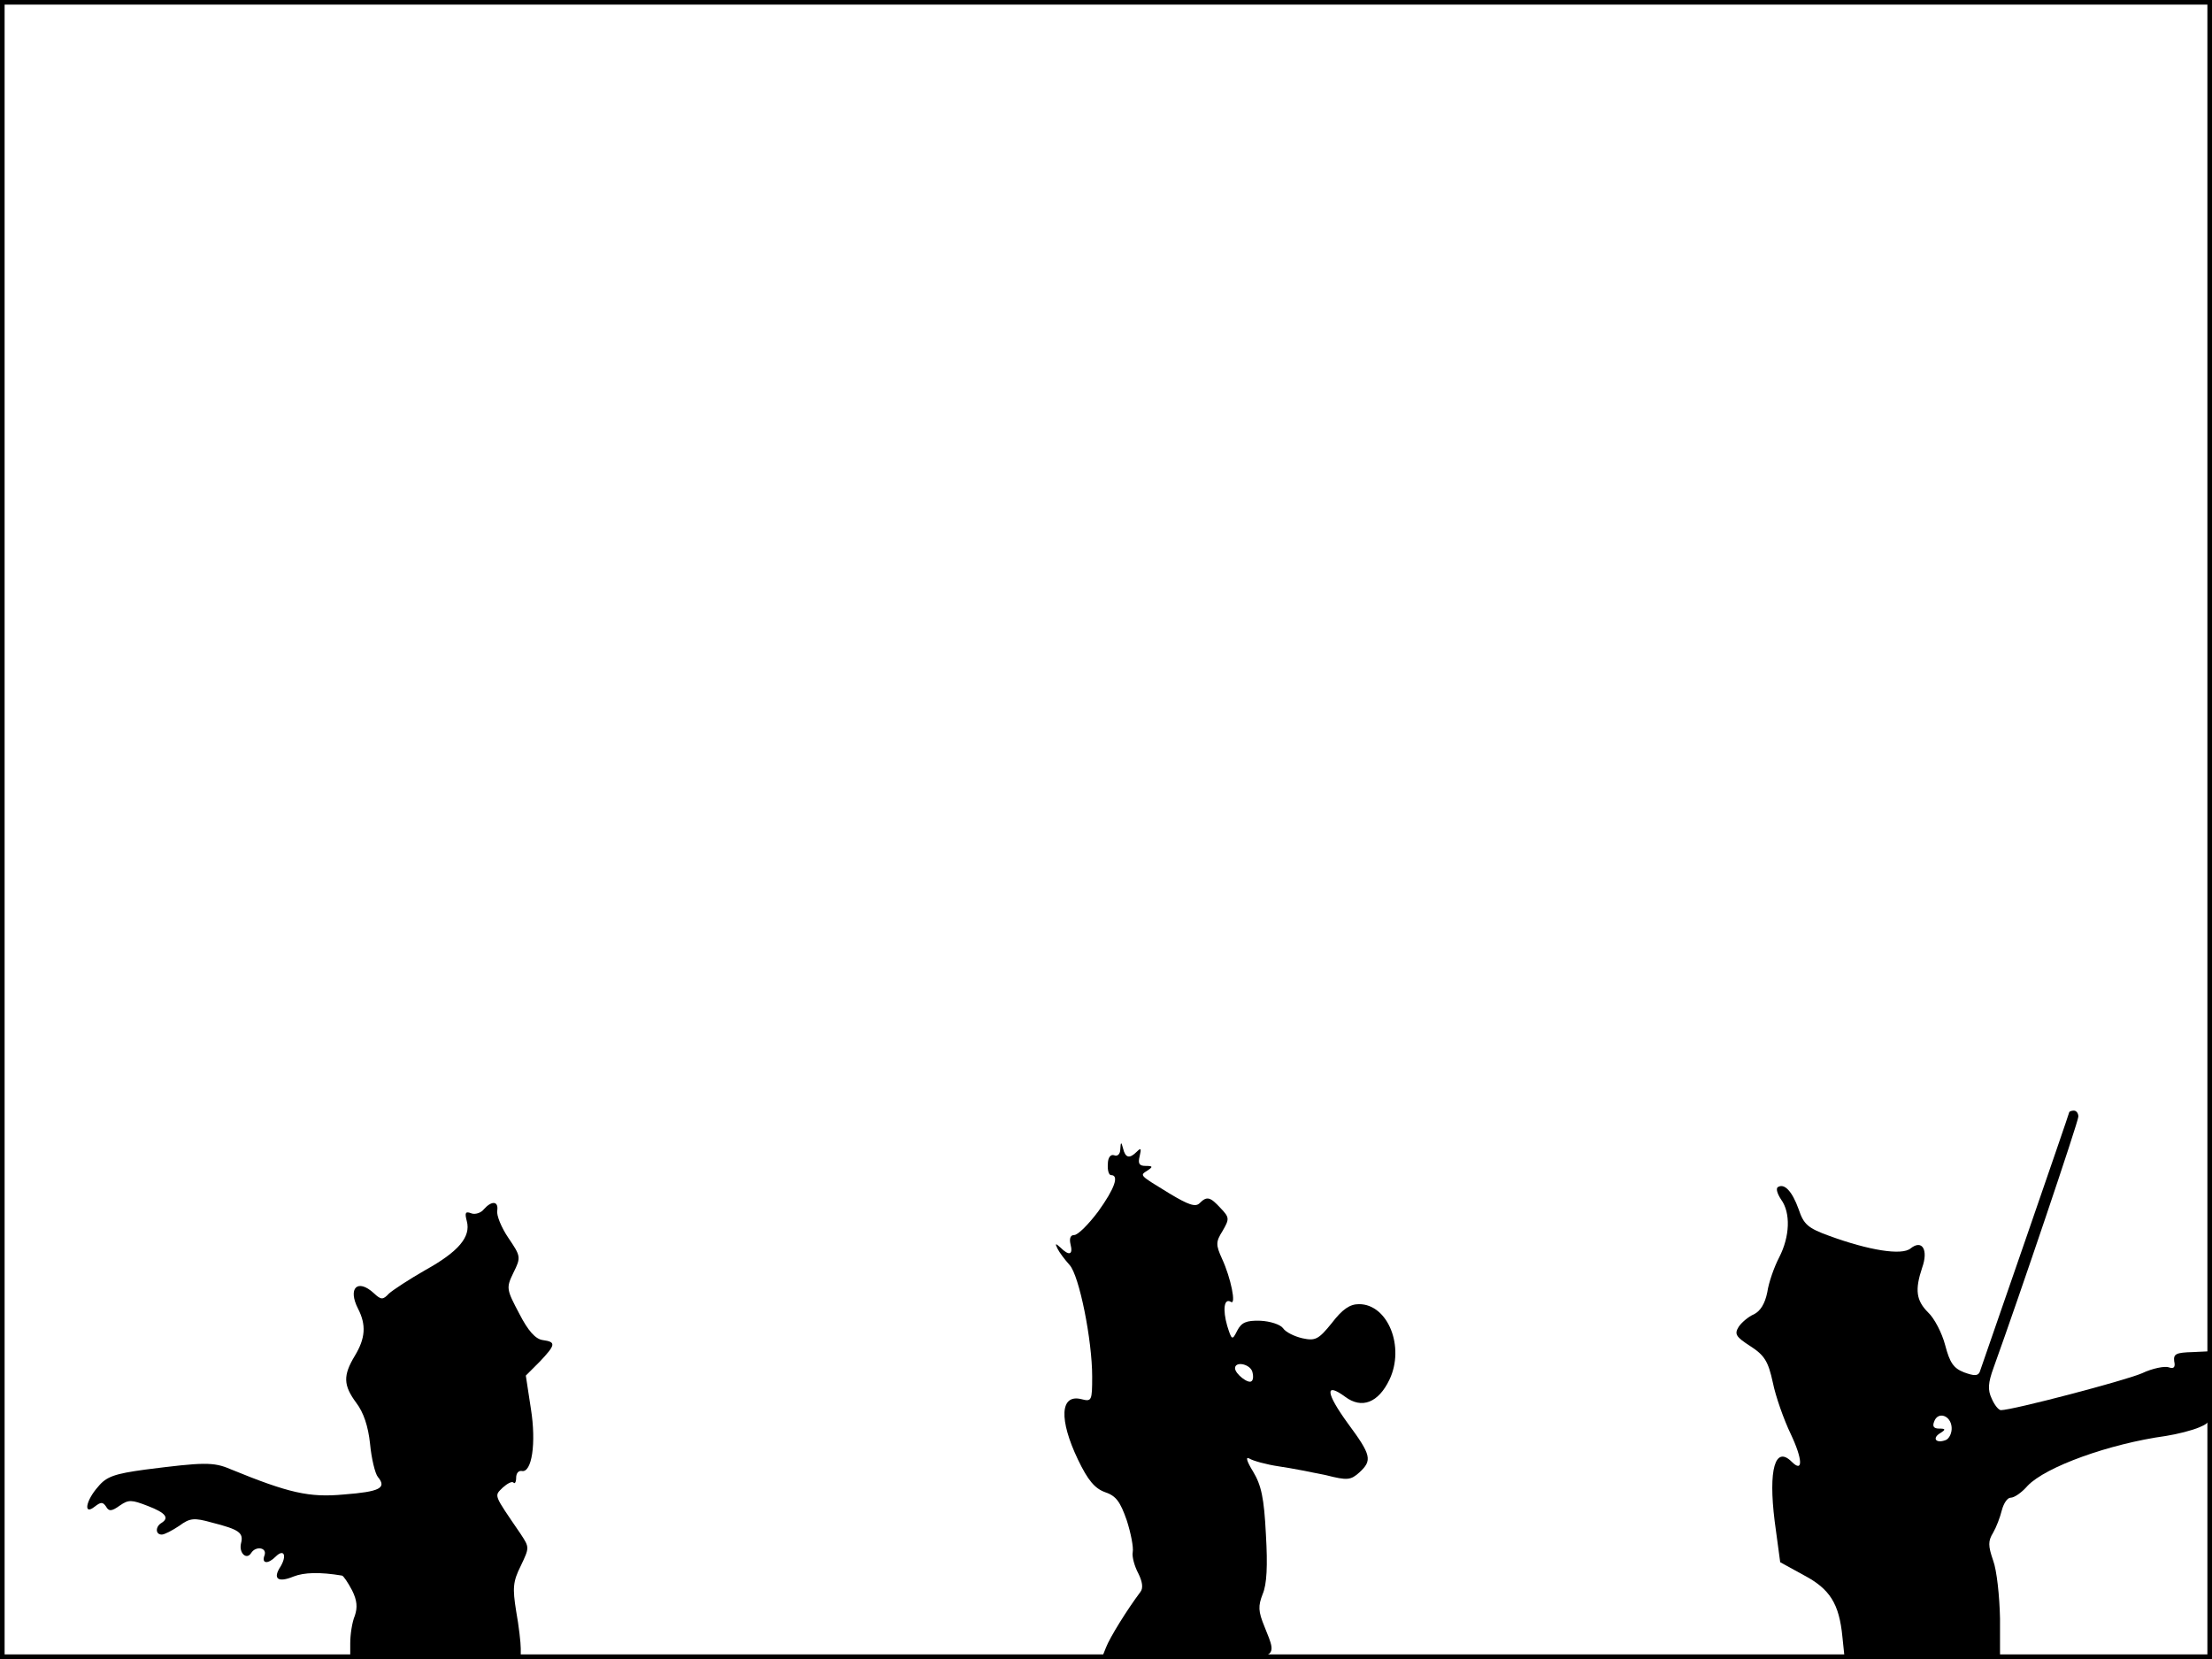 <?xml version="1.0" standalone="no"?>
<!DOCTYPE svg PUBLIC "-//W3C//DTD SVG 20010904//EN"
 "http://www.w3.org/TR/2001/REC-SVG-20010904/DTD/svg10.dtd">
<svg version="1.0" xmlns="http://www.w3.org/2000/svg"
 width="480pt" height="360pt" viewBox="0 0 480 360"
 preserveAspectRatio="xMidYMid meet">
<rect width="1" height="360" fill="#000000"/>
<rect x="479" width="1" height="360" fill="#000000"/>
<rect width="480" height="1" fill="#000000"/>
<rect y="359" width="480" height="1" fill="#000000"/>
<g transform="translate(0,360) scale(0.1,-0.1)"
fill="#000000" stroke="none">
<path d="M4490 1186 c0 -3 -180 -523 -194 -563 -4 -9 -12 -9 -34 -1 -23 9 -31
21 -41 59 -7 27 -24 59 -37 71 -26 26 -29 49 -13 97 14 39 0 62 -25 42 -19
-16 -91 -4 -176 27 -47 17 -56 25 -67 58 -14 39 -31 57 -45 48 -5 -3 -1 -15 7
-27 21 -29 19 -80 -4 -125 -11 -21 -23 -55 -26 -76 -5 -25 -15 -41 -29 -48
-12 -5 -27 -18 -33 -27 -10 -16 -6 -22 25 -42 31 -20 39 -33 49 -79 6 -30 24
-81 39 -112 26 -55 27 -85 2 -60 -36 36 -51 -17 -37 -129 l12 -89 51 -28 c57
-30 77 -62 84 -134 l5 -48 168 0 169 0 0 88 c-1 48 -7 105 -15 126 -11 32 -11
42 0 60 7 12 15 33 19 49 4 15 12 27 19 27 8 0 24 11 37 26 39 41 177 91 300
108 25 4 57 12 73 19 26 11 27 15 27 88 l0 77 -42 -2 c-36 -1 -42 -4 -40 -20
3 -13 -1 -17 -12 -13 -8 3 -35 -2 -58 -13 -37 -16 -281 -80 -306 -80 -5 0 -14
11 -20 25 -9 19 -8 34 4 67 57 158 184 534 184 545 0 7 -4 13 -10 13 -5 0 -10
-2 -10 -4z m-255 -683 c1 -12 -5 -25 -13 -28 -21 -8 -30 4 -12 15 13 8 12 10
-2 10 -12 0 -15 5 -11 15 8 23 36 14 38 -12z"/>
<path d="M2431 1106 c0 -10 -6 -16 -13 -13 -8 3 -14 -5 -14 -19 -1 -13 2 -24
7 -24 18 0 8 -29 -28 -79 -21 -28 -44 -51 -52 -51 -8 0 -11 -7 -8 -20 6 -23
-3 -26 -22 -7 -11 10 -12 9 -6 -3 4 -8 16 -24 26 -35 21 -23 49 -163 49 -242
0 -53 -1 -55 -24 -49 -46 11 -48 -45 -7 -131 22 -46 37 -63 59 -71 24 -8 33
-21 47 -61 9 -28 15 -59 13 -69 -2 -10 4 -31 12 -46 9 -18 11 -32 5 -40 -30
-40 -67 -100 -75 -121 l-10 -25 185 0 c206 0 198 -3 169 70 -14 34 -14 45 -4
71 9 21 11 61 7 129 -4 80 -10 107 -28 137 -13 21 -17 33 -8 28 8 -5 37 -13
64 -17 28 -4 73 -13 102 -19 47 -12 54 -11 73 6 28 26 26 37 -25 106 -48 66
-51 91 -6 58 36 -27 72 -13 96 37 34 71 -3 164 -66 164 -20 0 -36 -11 -59 -41
-29 -36 -36 -39 -64 -33 -17 4 -36 13 -42 22 -6 8 -28 15 -49 16 -31 1 -41 -4
-50 -21 -11 -22 -12 -22 -22 10 -10 35 -7 61 8 52 12 -8 0 52 -19 93 -14 31
-14 37 1 61 15 26 15 29 -4 49 -23 25 -30 27 -46 11 -9 -9 -25 -3 -65 21 -67
41 -65 39 -48 50 12 8 12 10 -4 10 -14 0 -17 5 -13 21 4 17 3 19 -6 10 -16
-16 -25 -14 -30 7 -4 15 -5 15 -6 -2z m286 -481 c3 -9 3 -19 -1 -22 -7 -7 -36
16 -36 28 0 15 30 10 37 -6z"/>
<path d="M1050 976 c-6 -8 -19 -12 -27 -9 -13 5 -15 2 -10 -17 9 -34 -18 -66
-90 -106 -35 -20 -70 -43 -79 -51 -13 -14 -17 -14 -33 1 -35 32 -57 11 -34
-34 18 -35 16 -64 -7 -102 -26 -43 -25 -64 3 -102 16 -21 26 -51 30 -89 3 -32
11 -65 17 -72 20 -24 4 -32 -74 -38 -75 -7 -119 3 -246 55 -37 16 -59 15 -185
-1 -66 -9 -84 -15 -102 -37 -27 -30 -33 -64 -7 -43 13 10 17 10 24 0 6 -11 12
-11 30 2 19 13 25 13 61 -1 39 -15 47 -26 29 -37 -13 -8 -13 -25 1 -25 6 0 23
9 38 19 23 17 32 18 71 7 59 -15 69 -22 63 -45 -5 -21 12 -37 22 -21 10 16 35
12 29 -5 -7 -18 7 -20 24 -3 18 18 25 3 11 -21 -18 -27 -6 -36 28 -22 23 9 57
10 105 2 3 0 13 -15 22 -32 11 -22 12 -37 6 -55 -6 -14 -10 -41 -10 -60 l0
-34 185 0 185 0 0 23 c0 12 -4 48 -10 81 -8 50 -7 64 10 98 19 40 19 40 0 69
-60 88 -58 82 -39 101 10 9 20 14 23 11 3 -4 6 1 6 10 0 10 5 16 12 15 22 -5
32 60 20 135 l-11 72 30 30 c35 37 36 43 7 47 -16 2 -32 20 -51 57 -28 53 -29
56 -13 89 17 34 16 36 -11 76 -15 22 -26 49 -24 59 3 21 -12 22 -29 3z"/>
</g>
</svg>
